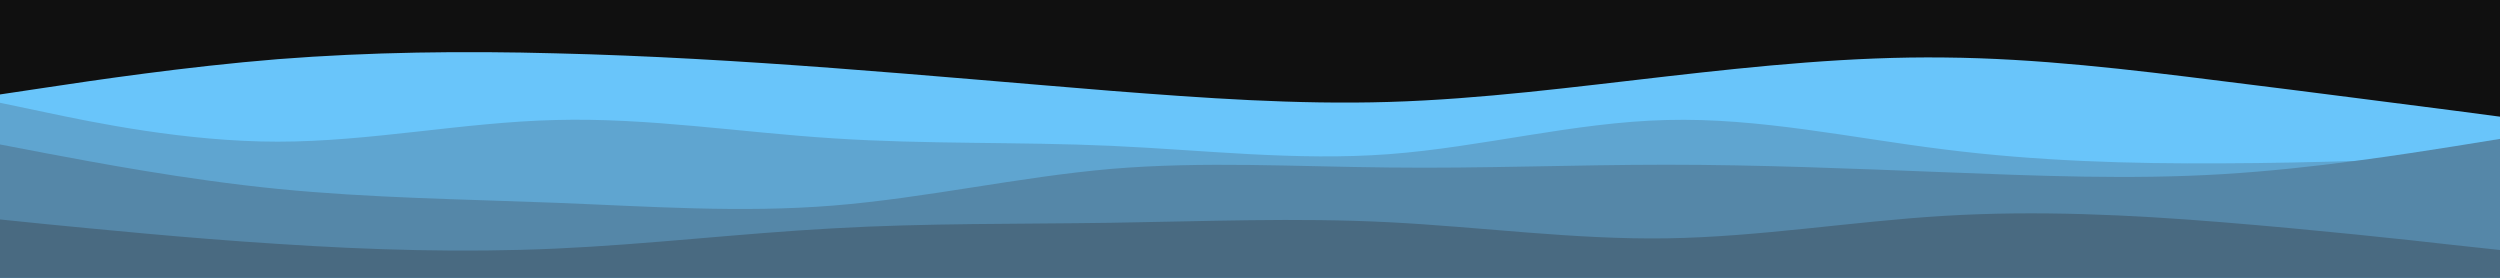 <svg id="visual" viewBox="0 0 900 100" width="900" height="100" xmlns="http://www.w3.org/2000/svg" xmlns:xlink="http://www.w3.org/1999/xlink" version="1.1"><rect x="0" y="0" width="900" height="100" fill="#101010"></rect><path d="M0 34L16.7 31.5C33.3 29 66.7 24 100 21.3C133.3 18.7 166.7 18.3 200 19.2C233.3 20 266.7 22 300 24.5C333.3 27 366.7 30 400 32.7C433.3 35.3 466.7 37.7 500 36.7C533.3 35.7 566.7 31.3 600 27.5C633.3 23.7 666.7 20.3 700 20.7C733.3 21 766.7 25 800 29.2C833.3 33.3 866.7 37.7 883.3 39.8L900 42L900 101L883.3 101C866.7 101 833.3 101 800 101C766.7 101 733.3 101 700 101C666.7 101 633.3 101 600 101C566.7 101 533.3 101 500 101C466.7 101 433.3 101 400 101C366.7 101 333.3 101 300 101C266.7 101 233.3 101 200 101C166.7 101 133.3 101 100 101C66.7 101 33.3 101 16.7 101L0 101Z" fill="#69c5fa"></path><path d="M0 37L16.7 40.5C33.3 44 66.7 51 100 51C133.3 51 166.7 44 200 43.2C233.3 42.3 266.7 47.7 300 49.8C333.3 52 366.7 51 400 52.5C433.3 54 466.7 58 500 55.5C533.3 53 566.7 44 600 43.2C633.3 42.3 666.7 49.7 700 53.8C733.3 58 766.7 59 800 58.8C833.3 58.7 866.7 57.3 883.3 56.7L900 56L900 101L883.3 101C866.7 101 833.3 101 800 101C766.7 101 733.3 101 700 101C666.7 101 633.3 101 600 101C566.7 101 533.3 101 500 101C466.7 101 433.3 101 400 101C366.7 101 333.3 101 300 101C266.7 101 233.3 101 200 101C166.7 101 133.3 101 100 101C66.7 101 33.3 101 16.7 101L0 101Z" fill="#5fa5d0"></path><path d="M0 52L16.7 55.2C33.3 58.3 66.7 64.7 100 68C133.3 71.3 166.7 71.7 200 73C233.3 74.3 266.7 76.7 300 74C333.3 71.3 366.7 63.7 400 60.8C433.3 58 466.7 60 500 60.3C533.3 60.7 566.7 59.3 600 59.3C633.3 59.3 666.7 60.7 700 62C733.3 63.3 766.7 64.7 800 62.7C833.3 60.7 866.7 55.3 883.3 52.7L900 50L900 101L883.3 101C866.7 101 833.3 101 800 101C766.7 101 733.3 101 700 101C666.7 101 633.3 101 600 101C566.7 101 533.3 101 500 101C466.7 101 433.3 101 400 101C366.7 101 333.3 101 300 101C266.7 101 233.3 101 200 101C166.7 101 133.3 101 100 101C66.7 101 33.3 101 16.7 101L0 101Z" fill="#5587a8"></path><path d="M0 79L16.7 80.7C33.3 82.3 66.7 85.7 100 87.8C133.3 90 166.7 91 200 89.5C233.3 88 266.7 84 300 82.2C333.3 80.3 366.7 80.7 400 80.2C433.3 79.7 466.7 78.3 500 80C533.3 81.7 566.7 86.3 600 85.8C633.3 85.3 666.7 79.7 700 77.7C733.3 75.7 766.7 77.3 800 80C833.3 82.7 866.7 86.3 883.3 88.2L900 90L900 101L883.3 101C866.7 101 833.3 101 800 101C766.7 101 733.3 101 700 101C666.7 101 633.3 101 600 101C566.7 101 533.3 101 500 101C466.7 101 433.3 101 400 101C366.7 101 333.3 101 300 101C266.7 101 233.3 101 200 101C166.7 101 133.3 101 100 101C66.7 101 33.3 101 16.7 101L0 101Z" fill="#496a81"></path></svg>